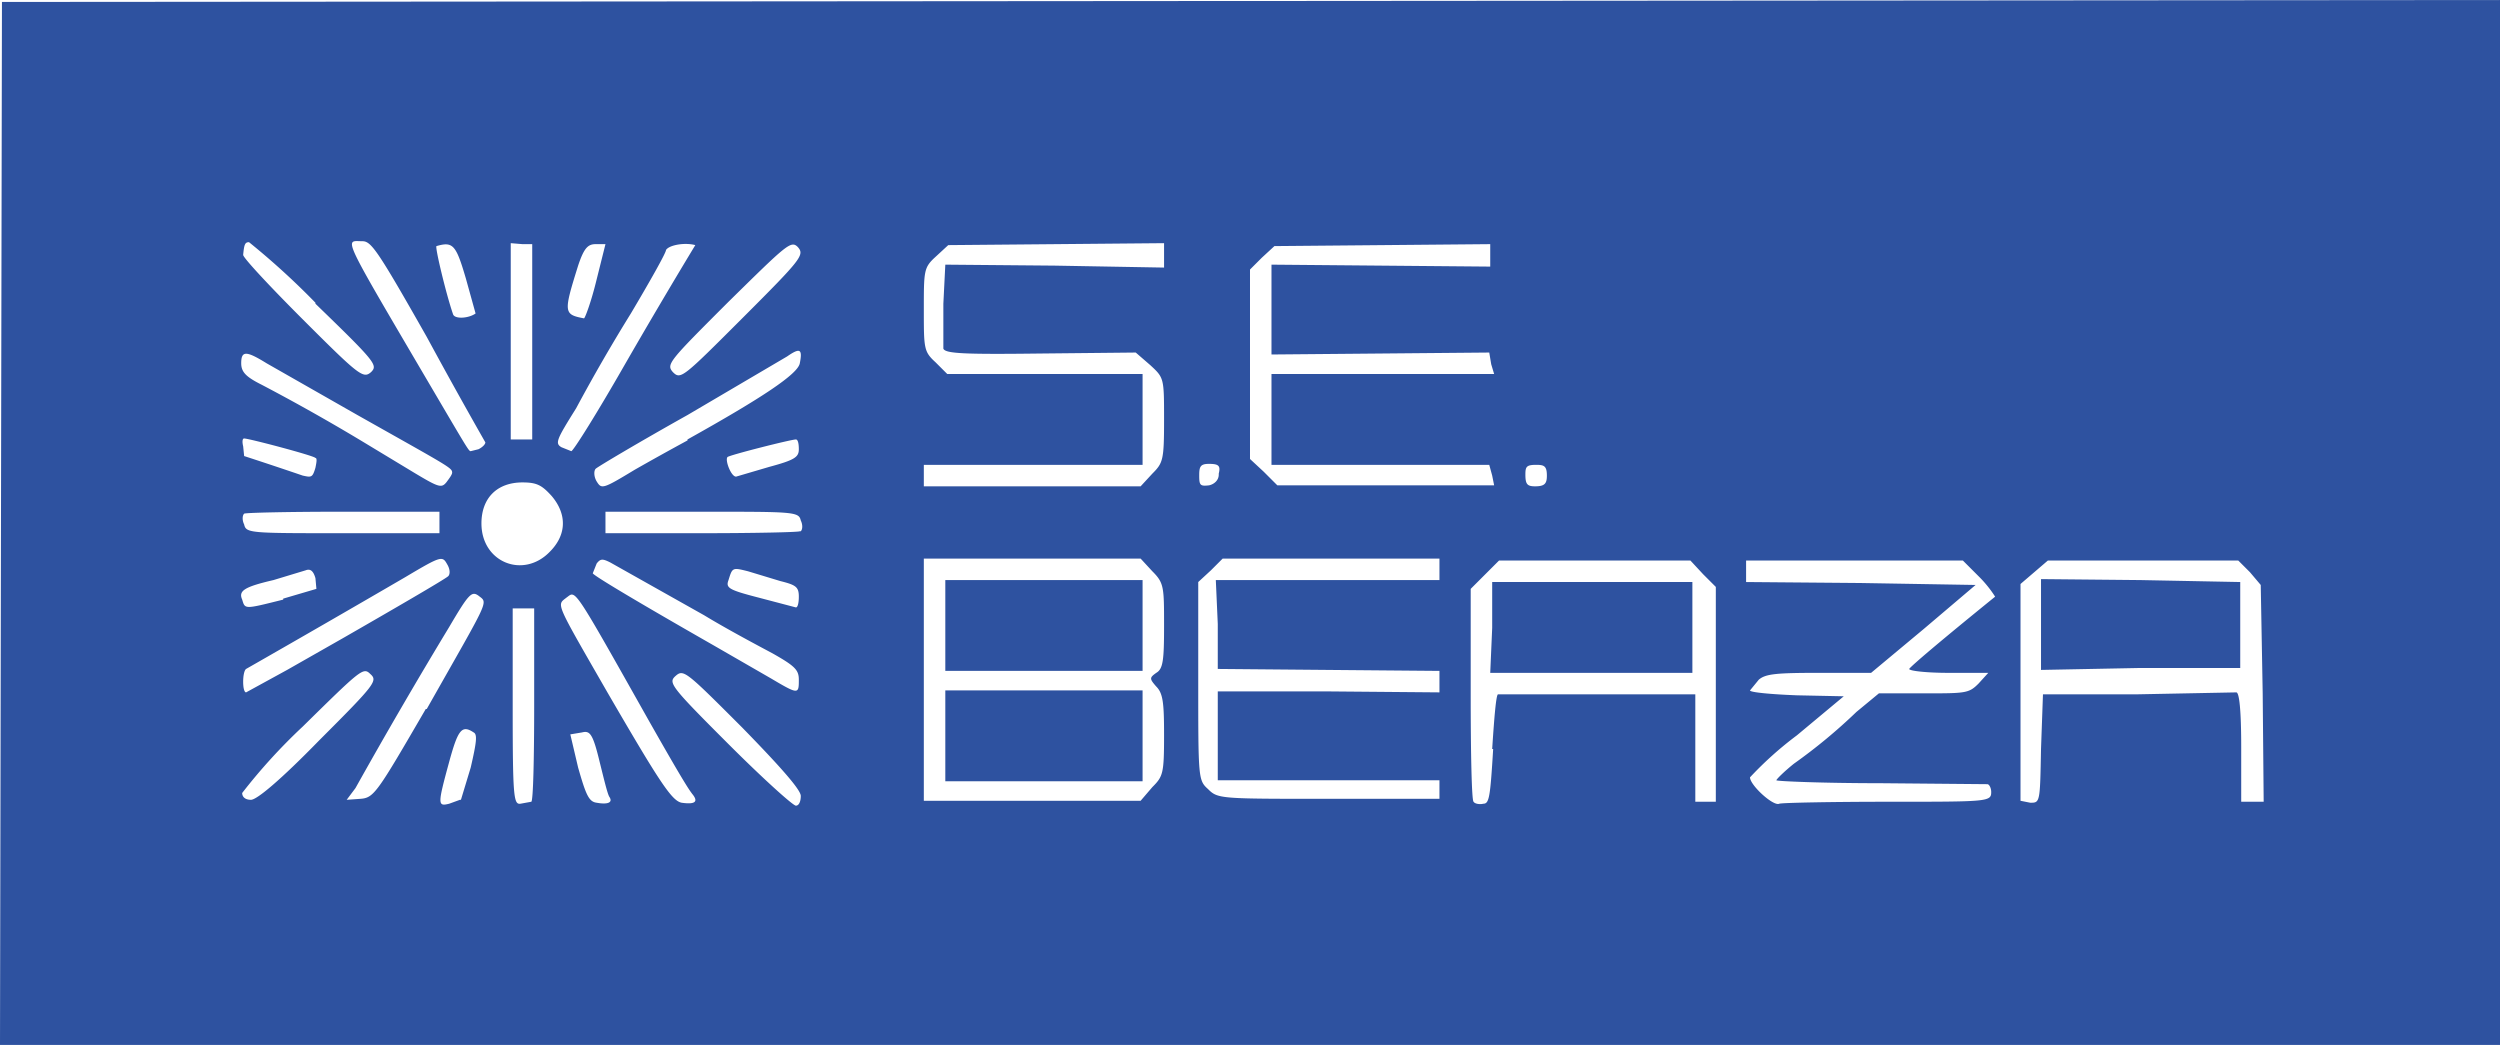<svg xmlns="http://www.w3.org/2000/svg" viewBox="0 0 256 107"><path fill="#2e52a0" d="M.2.2 256 0v107H0Z m47 81.7 1-3.3c.6-2.6.7-3.4.3-3.6-1.2-.8-1.6-.3-2.5 3-1.2 4.4-1.2 4.6 0 4.3l1.1-.4zm7.2.2c.2 0 .3-4.5.3-10v-9.8h-2.2v10c0 9.4.1 10.1.8 10l1.1-.2zm8-.5c-.2-.3-.6-2-1-3.6-.7-2.9-1-3.2-1.8-3l-1.2.2.8 3.4c.8 2.8 1.1 3.5 1.9 3.6 1.1.2 1.7 0 1.3-.6zm8.5-.3c-.4-.4-2.3-3.7-4.4-7.4-8-14.2-7.5-13.4-8.5-12.7-1 .8-1.2.3 4.2 9.7 5.4 9.3 6.6 11.1 7.6 11.3 1.4.2 1.8-.1 1-1zm11.1.2c0-.6-1.9-2.8-6-7-5.7-5.7-6-6-6.8-5.3-.8.7-.6 1 5.4 7 3.5 3.5 6.6 6.3 6.9 6.3.3 0 .5-.4.5-1zm70.8-4.8c.2-3.1.4-5.6.6-5.6h20.2v11h2.1v-22l-1.3-1.3-1.3-1.4h-19.6l-1.4 1.4-1.5 1.5v10.8c0 6 .1 11 .3 11 .1.2.6.3 1 .2.6 0 .7-.7 1-5.6zm0-12.4v-4.7H173.3v9.3H152.6zm40.5 17.8c10.3 0 10.6 0 10.6-1 0-.4-.2-.8-.4-.8l-11-.1c-5.8 0-10.6-.2-10.6-.3 0-.1.8-.9 1.8-1.7a55.8 55.8 0 0 0 6.4-5.3l2.3-1.9h4.6c4.3 0 4.6 0 5.6-1l1-1.1h-4.1c-2.2 0-4-.2-4-.4.2-.3 3-2.7 8.8-7.4 0 0-.6-1-1.6-2l-1.7-1.7h-22.2v2.2l11.7.1 11.8.2-5.3 4.5-5.4 4.5h-5.3c-4.4 0-5.5.1-6.2.7l-.9 1.1c0 .2 2.2.4 4.8.5l4.8.1-4.8 4a36.2 36.2 0 0 0-4.8 4.3c0 .8 2.4 3 3 2.7.3-.1 5.4-.2 11.1-.2zm25.5-11 10.2-.2c.3 0 .5 1.8.5 5.6v5.6h2.3l-.1-11.1-.2-11.1-1.1-1.3-1.2-1.2h-19.5l-1.4 1.2-1.4 1.2v22.2l1 .2c1 0 1 0 1.1-5.5l.2-5.6zM209 64v-4.7l10.2.1 10.2.2v8.8h-10.2l-10.2.2zM32.7 75.8c5.8-5.8 6-6.1 5.2-6.8-.7-.7-1-.4-6.9 5.4a58 58 0 0 0-6.2 6.8c0 .4.3.7.9.7.6 0 3-2 7-6.1zm11-3.2C50.2 61.1 50 61.8 49 61c-.7-.5-1-.2-3 3.2a557.4 557.4 0 0 0-9.6 16.5l-.9 1.2 1.4-.1c1.4-.1 1.7-.6 6.7-9.2zm74.3 8c1.1-1.1 1.2-1.4 1.2-5.3 0-3.3-.1-4.3-.8-5-.7-.8-.7-.9 0-1.4.7-.4.8-1.3.8-4.8 0-4 0-4.4-1.2-5.6l-1.2-1.3H94.6V82h22.2zm-21.2-5.2v-4.7H117V80H96.8zm0-11.3v-4.7H117v9.3H96.8zm50.6 16.8v-1H124.7v-9.1H136l11.4.1v-2.2l-11.4-.1-11.3-.1v-4.6l-.2-4.5h22.9v-2.2h-22.2l-1.2 1.2-1.3 1.2v10.1c0 10 0 10.2 1 11.1 1 1 1.2 1 12.3 1h11.4zm-118-12.3 5.8-3.3c4.7-2.7 10.4-6 10.7-6.3.2-.2.2-.7-.1-1.2-.5-.9-.6-.9-4.3 1.3a2303.3 2303.3 0 0 1-16.3 9.4c-.4.3-.4 2.4 0 2.4l4.2-2.3zm52.4 1c0-1-.4-1.4-2.7-2.7-1.5-.8-4.7-2.5-7-3.9l-9.6-5.4c-.8-.4-1-.4-1.4.1l-.4 1c0 .2 4.7 3 12.4 7.4l5.9 3.4c2.7 1.6 2.8 1.6 2.8.2zM29 61.3l3.4-1-.1-1.1c-.2-.7-.5-1-1-.8l-3.3 1c-3 .7-3.6 1.1-3.2 2 .3 1 .2 1 4.2 0zm52.8-.2c0-1-.3-1.2-1.9-1.6l-3.3-1c-1.6-.4-1.6-.4-2 .9-.3.8 0 1 3.1 1.8l3.8 1c.2 0 .3-.5.3-1.1zm-25.5-4.6c1.7-1.7 1.8-3.8.2-5.7-1-1.1-1.5-1.4-3-1.4-2.6 0-4.2 1.6-4.2 4.2 0 4 4.3 5.7 7 2.9zM45 53.5v-1.1H35c-5.4 0-9.9.1-10 .2-.2.2-.2.7 0 1.1.2.9.6.9 10 .9H45zm37 .9c.2-.2.2-.7 0-1.1-.2-.9-.7-.9-10-.9H62v2.2h9.8c5.4 0 10-.1 10.1-.2zm-35.7-6c0-.5-.3-.6-9.7-5.9l-9.3-5.3c-2.1-1.3-2.6-1.3-2.6 0 0 .9.5 1.4 2.1 2.2a202.6 202.6 0 0 1 10.8 6.1l4.8 2.9c2.5 1.5 2.8 1.6 3.3 1 .3-.4.6-.8.6-1zM70.4 45c7.7-4.3 11.3-6.7 11.5-7.8.3-1.5 0-1.6-1.3-.7l-10.2 6c-5 2.8-9.2 5.3-9.4 5.5-.2.2-.2.8.1 1.3.5.8.6.8 3.9-1.2a294 294 0 0 1 5.4-3zm47.6 3.5c1.1-1.1 1.2-1.4 1.2-5.5 0-4.3 0-4.3-1.4-5.6l-1.5-1.3-9.7.1c-8 .1-9.8 0-10-.5v-4.6l.2-4 11.2.1 11.2.2v-2.5l-11 .1-11.1.1-1.3 1.2c-1.2 1.1-1.2 1.4-1.2 5.4s0 4.3 1.2 5.4l1.2 1.2h20v9.3H94.6v2.2h22.2zm6.8 0c.2-.8 0-1-1-1-.9 0-1 .3-1 1.2 0 1 .1 1.1 1 1 .5-.1 1-.5 1-1.1zm28 .2-.3-1.1H130.2v-9.3H153l-.3-1-.2-1.2-11.1.1-11.2.1v-9.2l11.2.1 11.2.1V25l-11 .1-11.1.1-1.3 1.2-1.2 1.2V47l1.4 1.3 1.4 1.4H153zm5.6 0c0-1-.3-1.1-1.1-1.1-1 0-1.1.2-1.1 1 0 1 .2 1.2 1 1.2 1 0 1.2-.3 1.2-1.1zm-126.1-.8c.1-.5.2-1 0-1 0-.2-6.8-2-7.3-2-.2 0-.2.4-.1.8l.1 1a443.6 443.6 0 0 1 6 2c.9.2 1 .2 1.3-.8zm46.5-.1c2.6-.7 3-1 3-1.8 0-.6-.1-1-.3-1-.5 0-6.8 1.6-7 1.8-.3.3.4 2.1.9 2l3.4-1zM49 46c.4-.2.7-.5.7-.7a585.3 585.3 0 0 1-6-10.8c-5.1-9-5.7-9.8-6.6-9.8-1.8 0-2.3-1 6.8 14.5 4 6.8 4.1 7 4.3 7l.8-.2zm15-8.7a664.9 664.9 0 0 1 7.2-12.2c-1.1-.3-2.7 0-3 .5 0 .3-1.7 3.3-3.6 6.5a180.2 180.2 0 0 0-5.6 9.7c-2 3.2-2.2 3.6-1.5 4l1 .4c.2 0 2.7-4 5.5-8.9zM54.5 35V25h-1l-1.2-.1v20.1h2.2zm-22.2-4a77.2 77.2 0 0 0-6.8-6.2c-.4 0-.5.2-.6 1.3 0 .3 2.7 3.2 6.1 6.6 5.8 5.8 6.2 6.1 7 5.4.7-.7.5-1-5.7-7zm49.4-5.7c-.7-.7-1.1-.3-7.1 5.6-6.1 6.1-6.4 6.4-5.7 7.2.8.8 1 .6 7.2-5.6 6-6 6.3-6.4 5.6-7.2zm-33 6.8-1-3.6c-1-3.4-1.3-3.8-3-3.3-.2 0 1 5 1.7 7 .2.5 1.6.4 2.3-.1zM61 29l1-4h-1c-.8 0-1.2.4-1.8 2.2-1.5 4.8-1.5 5 .6 5.4.1 0 .7-1.6 1.2-3.6z"/></svg>